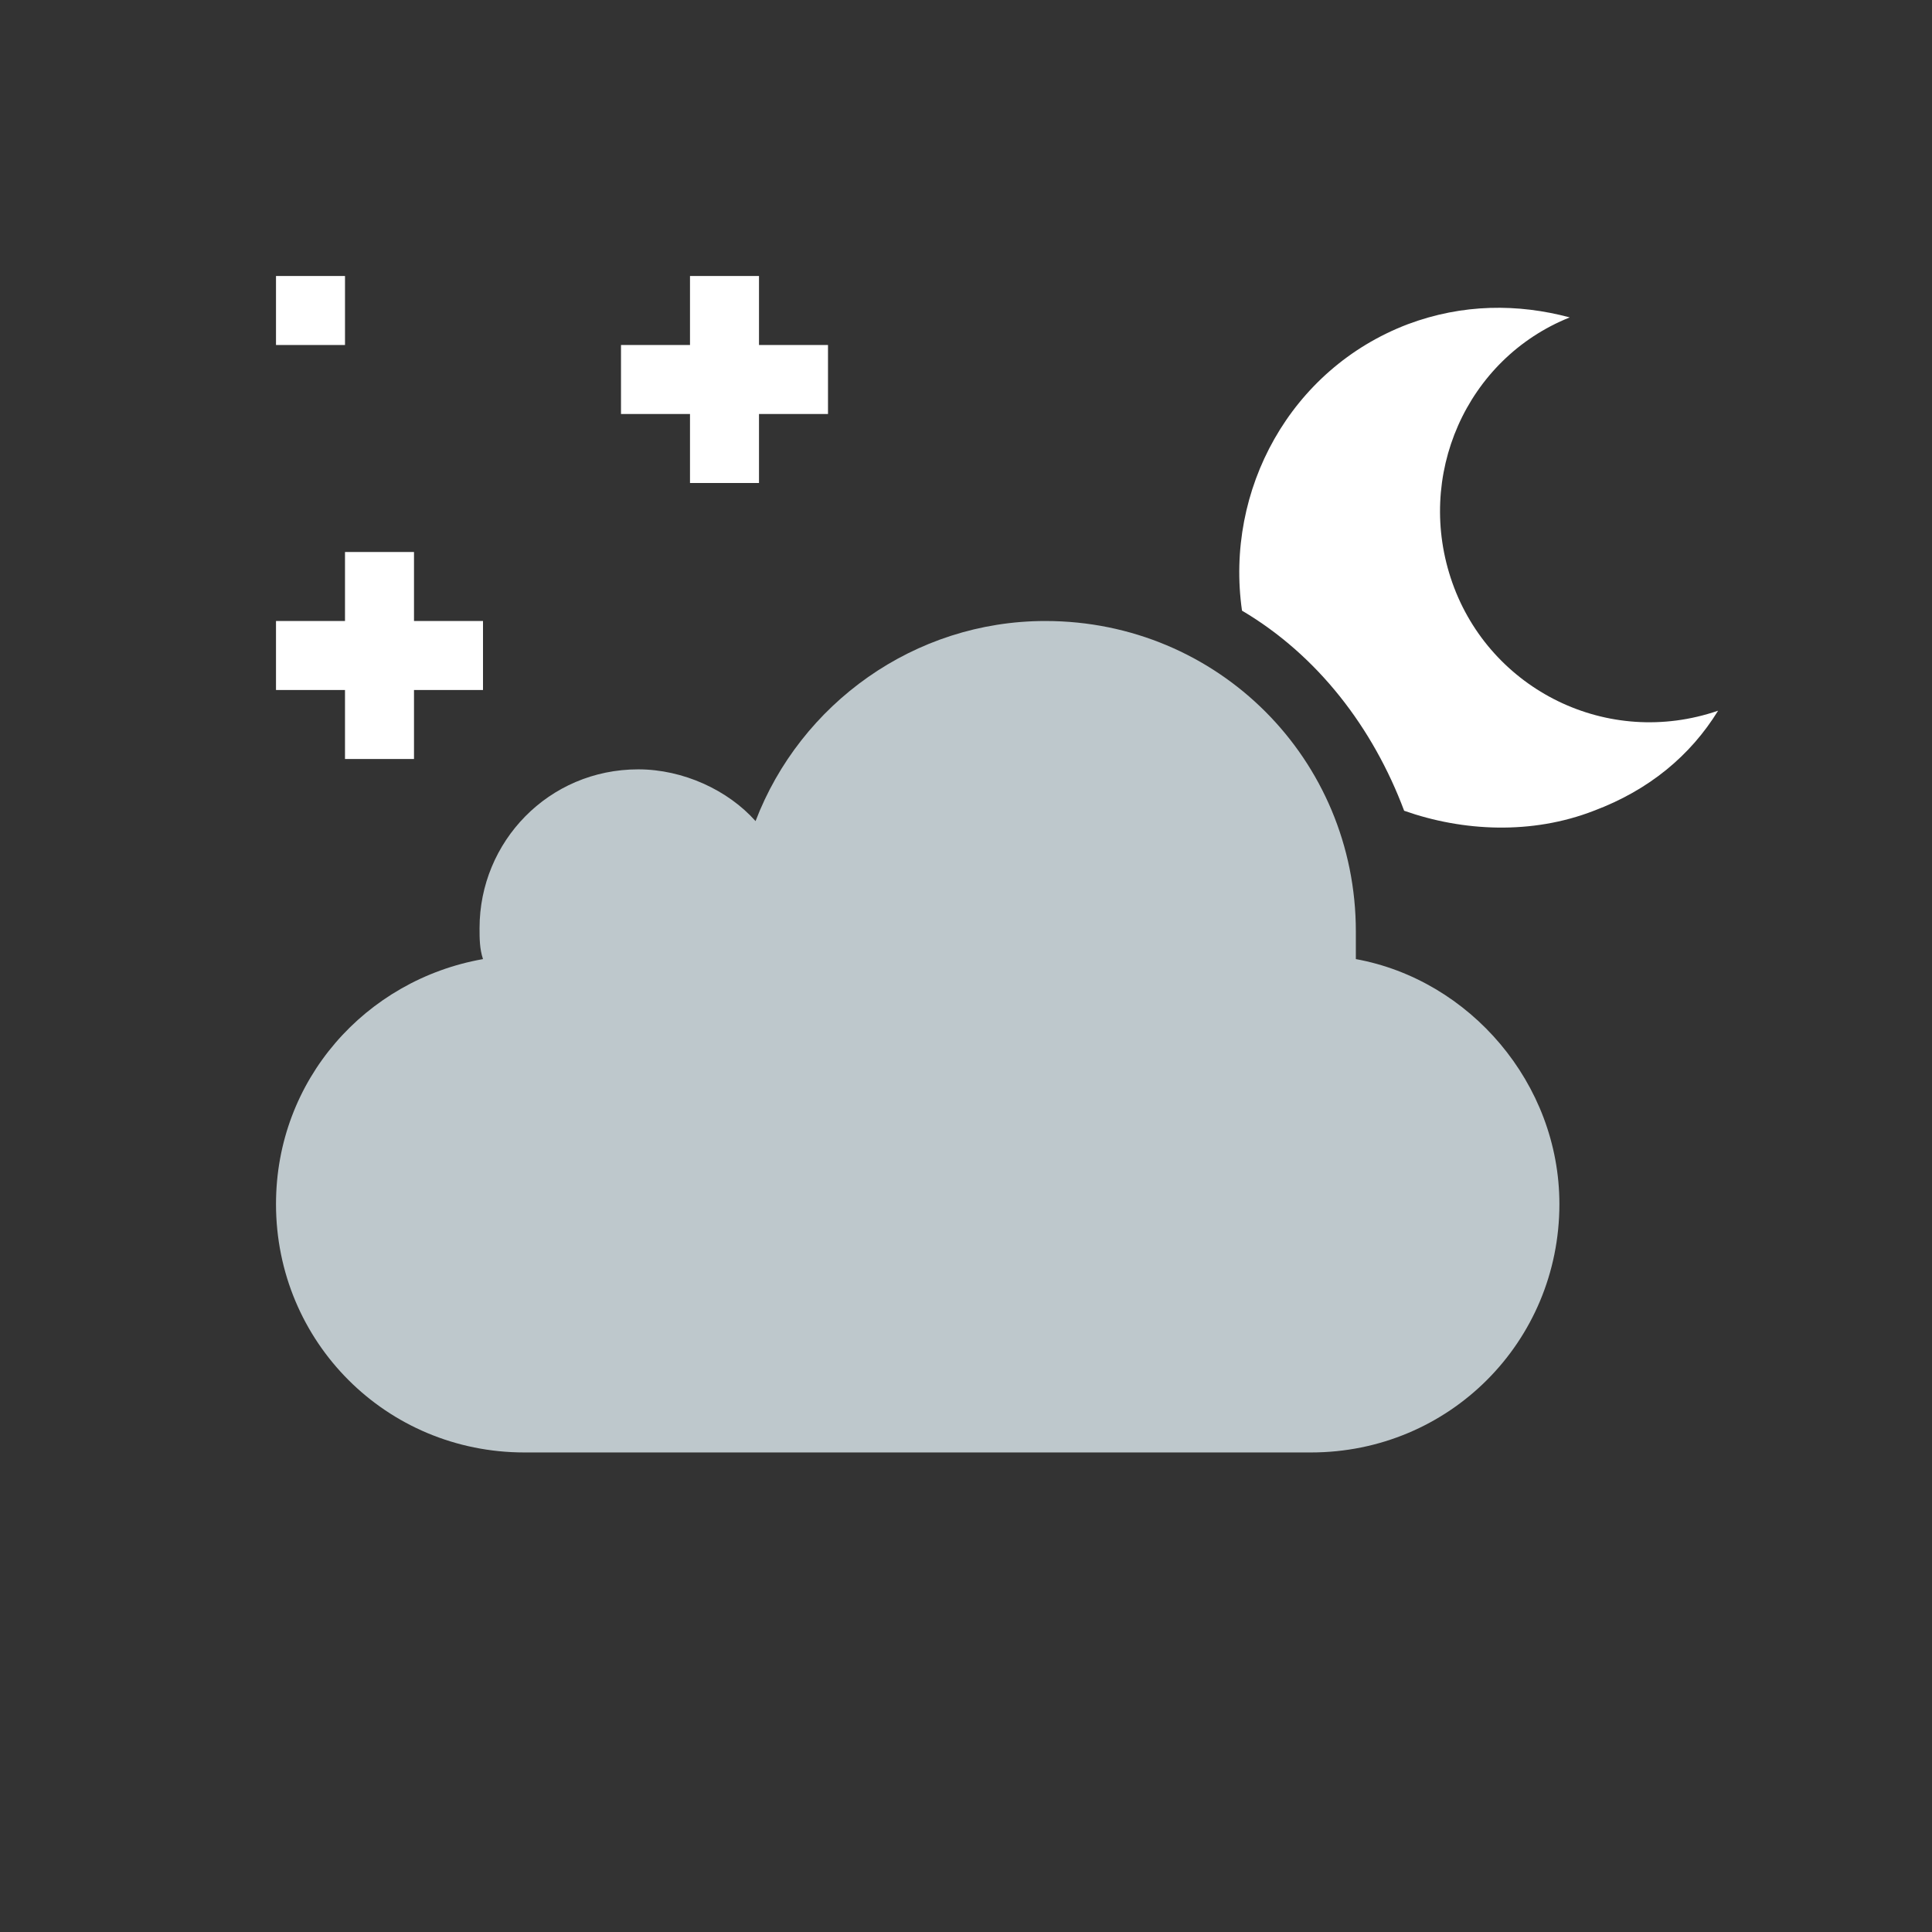 <?xml version="1.0" encoding="utf-8"?>
<!-- Generator: Adobe Illustrator 19.0.0, SVG Export Plug-In . SVG Version: 6.00 Build 0)  -->
<svg version="1.1" id="Layer_1" xmlns="http://www.w3.org/2000/svg" xmlns:xlink="http://www.w3.org/1999/xlink" x="0px" y="0px"
	 viewBox="-71 73 56 56" style="enable-background:new -71 73 56 56;" xml:space="preserve">
<rect x="-71" y="73" width="56" height="56" fill="#333333" stroke="none"/>
<style type="text/css">
	.st0{fill:#FFFFFF;fill-opacity:0;}
	.st1{fill:#FFFFFF;}
	.st2{fill:#BEC8CC;}
</style>
<g id="XMLID_91_">
	<rect id="XMLID_103_" x="-71" y="73" class="st0" width="56" height="56"/>
	<g id="XMLID_92_">
		<g id="XMLID_101_">
			<path id="XMLID_102_" class="st1" d="M-24.8,96.5c1.6-0.6,2.8-1.6,3.6-2.9c-3.2,1.1-6.6-0.6-7.7-3.7c-1.1-3.1,0.4-6.5,3.4-7.7
				c-1.5-0.4-3.1-0.4-4.7,0.2c-3.4,1.3-5.3,4.8-4.8,8.3c2.2,1.3,3.8,3.4,4.7,5.8C-28.6,97.1-26.6,97.2-24.8,96.5z"/>
		</g>
		<rect id="XMLID_100_" x="-63" y="81" class="st1" width="2" height="2"/>
		<g id="XMLID_97_">
			<rect id="XMLID_99_" x="-51" y="81" class="st1" width="2" height="6"/>
			<rect id="XMLID_98_" x="-53" y="83" class="st1" width="6" height="2"/>
		</g>
		<g id="XMLID_94_">
			<rect id="XMLID_96_" x="-61" y="89" class="st1" width="2" height="6"/>
			<rect id="XMLID_95_" x="-63" y="91" class="st1" width="6" height="2"/>
		</g>
		<path id="XMLID_93_" class="st2" d="M-31.7,100.8c0-0.3,0-0.6,0-0.8c0-5-4-9-9-9c-3.8,0-7.1,2.4-8.4,5.8c-0.8-0.9-2.1-1.5-3.4-1.5
			c-2.6,0-4.6,2.1-4.6,4.6c0,0.3,0,0.6,0.1,0.9c-3.4,0.6-6,3.5-6,7.1c0,4,3.2,7.2,7.2,7.2H-33c4,0,7.2-3.2,7.2-7.2
			C-25.8,104.4-28.4,101.4-31.7,100.8z"/>
	</g>
</g>
</svg>
